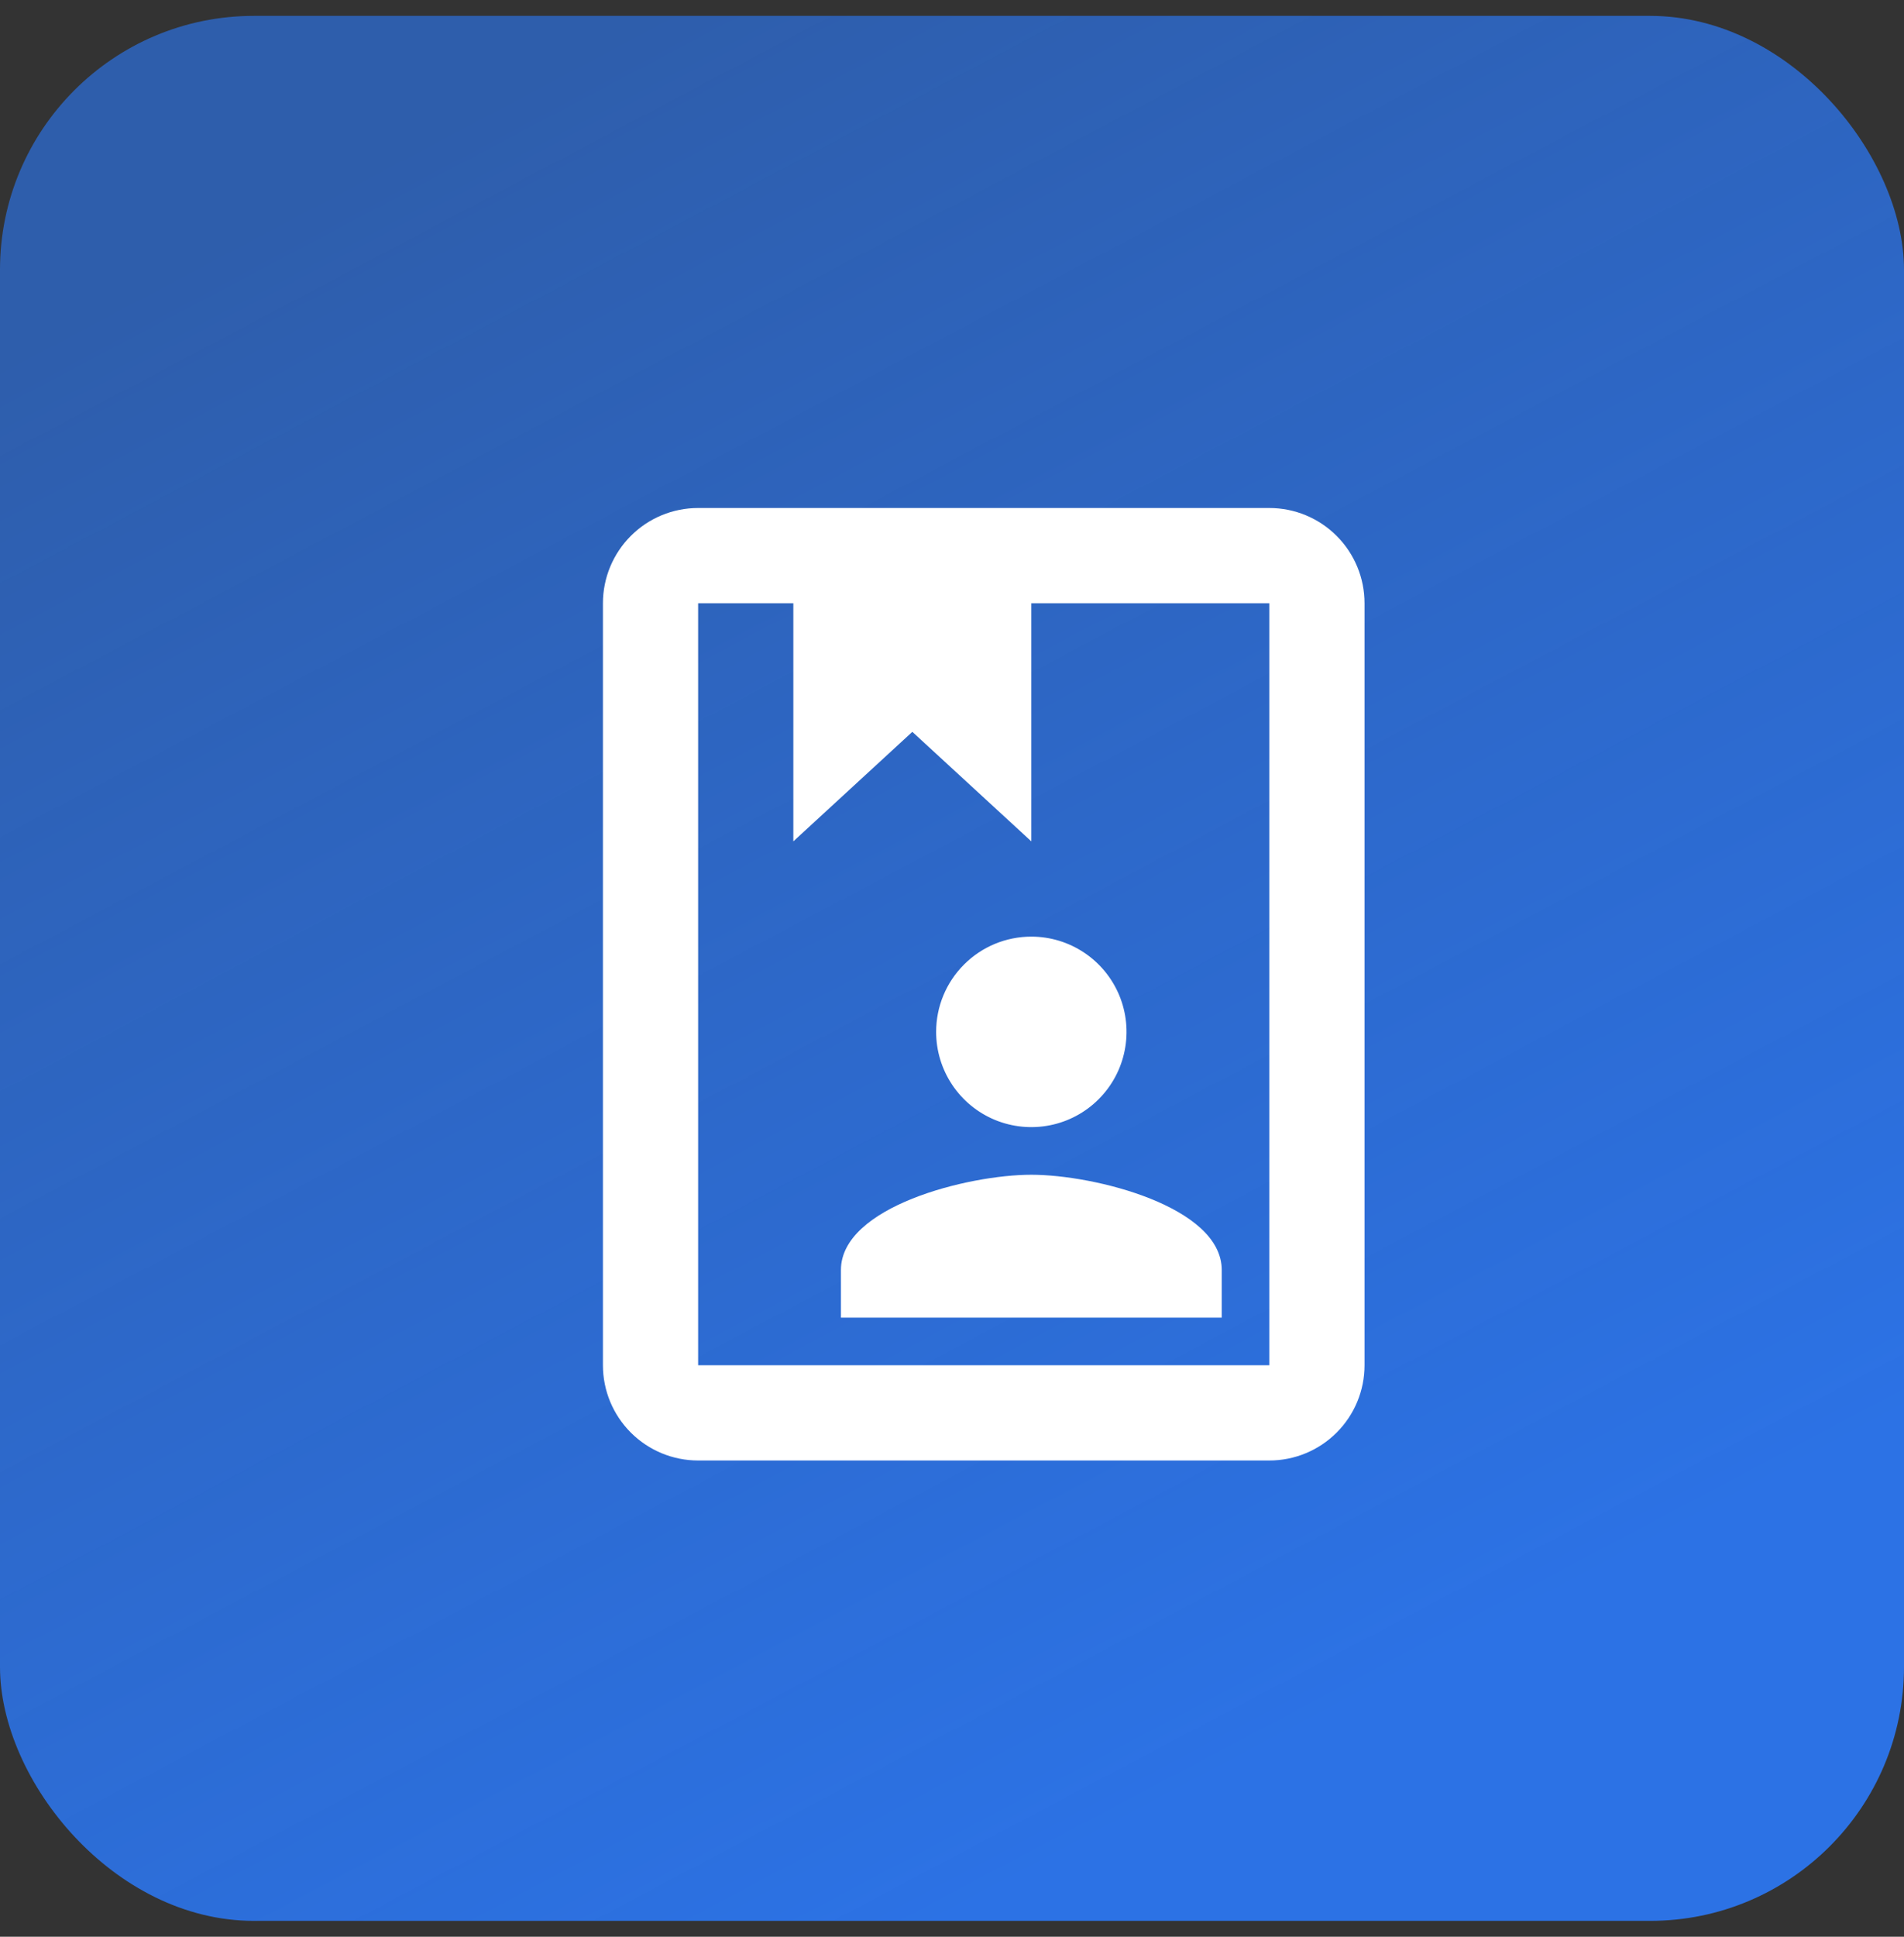 <svg xmlns="http://www.w3.org/2000/svg" width="60" height="61" viewBox="0 0 60 61" fill="none"><rect x="0" y="0" width="60" height="61" fill="#333333" stroke="none"/><rect y="0.5" width="60" height="60" rx="8" fill="url(#paint0_linear)"></rect><path d="M40 16C40.796 16 41.559 16.316 42.121 16.879C42.684 17.441 43 18.204 43 19V43C43 43.796 42.684 44.559 42.121 45.121C41.559 45.684 40.796 46 40 46H22C21.204 46 20.441 45.684 19.879 45.121C19.316 44.559 19 43.796 19 43V19C19 18.204 19.316 17.441 19.879 16.879C20.441 16.316 21.204 16 22 16H40ZM40 19H32.5V26.5L28.75 23.05L25 26.5V19H22V43H40V19ZM32.5 29.5C33.093 29.5 33.673 29.676 34.167 30.006C34.66 30.335 35.045 30.804 35.272 31.352C35.499 31.9 35.558 32.503 35.442 33.085C35.327 33.667 35.041 34.202 34.621 34.621C34.202 35.041 33.667 35.327 33.085 35.442C32.503 35.558 31.9 35.499 31.352 35.272C30.804 35.045 30.335 34.66 30.006 34.167C29.676 33.673 29.5 33.093 29.5 32.5C29.5 31.704 29.816 30.941 30.379 30.379C30.941 29.816 31.704 29.5 32.5 29.5ZM38.5 41.5H26.5V40C26.5 38.005 30.505 37 32.5 37C34.495 37 38.5 38.005 38.5 40V41.5Z" fill="white"></path><defs><linearGradient id="paint0_linear" x1="40.196" y1="55.118" x2="13.2" y2="4.1" gradientUnits="userSpaceOnUse"><stop stop-color="#2C72E5"></stop><stop offset="1" stop-color="#2C72E5" stop-opacity="0.68"></stop></linearGradient></defs></svg>